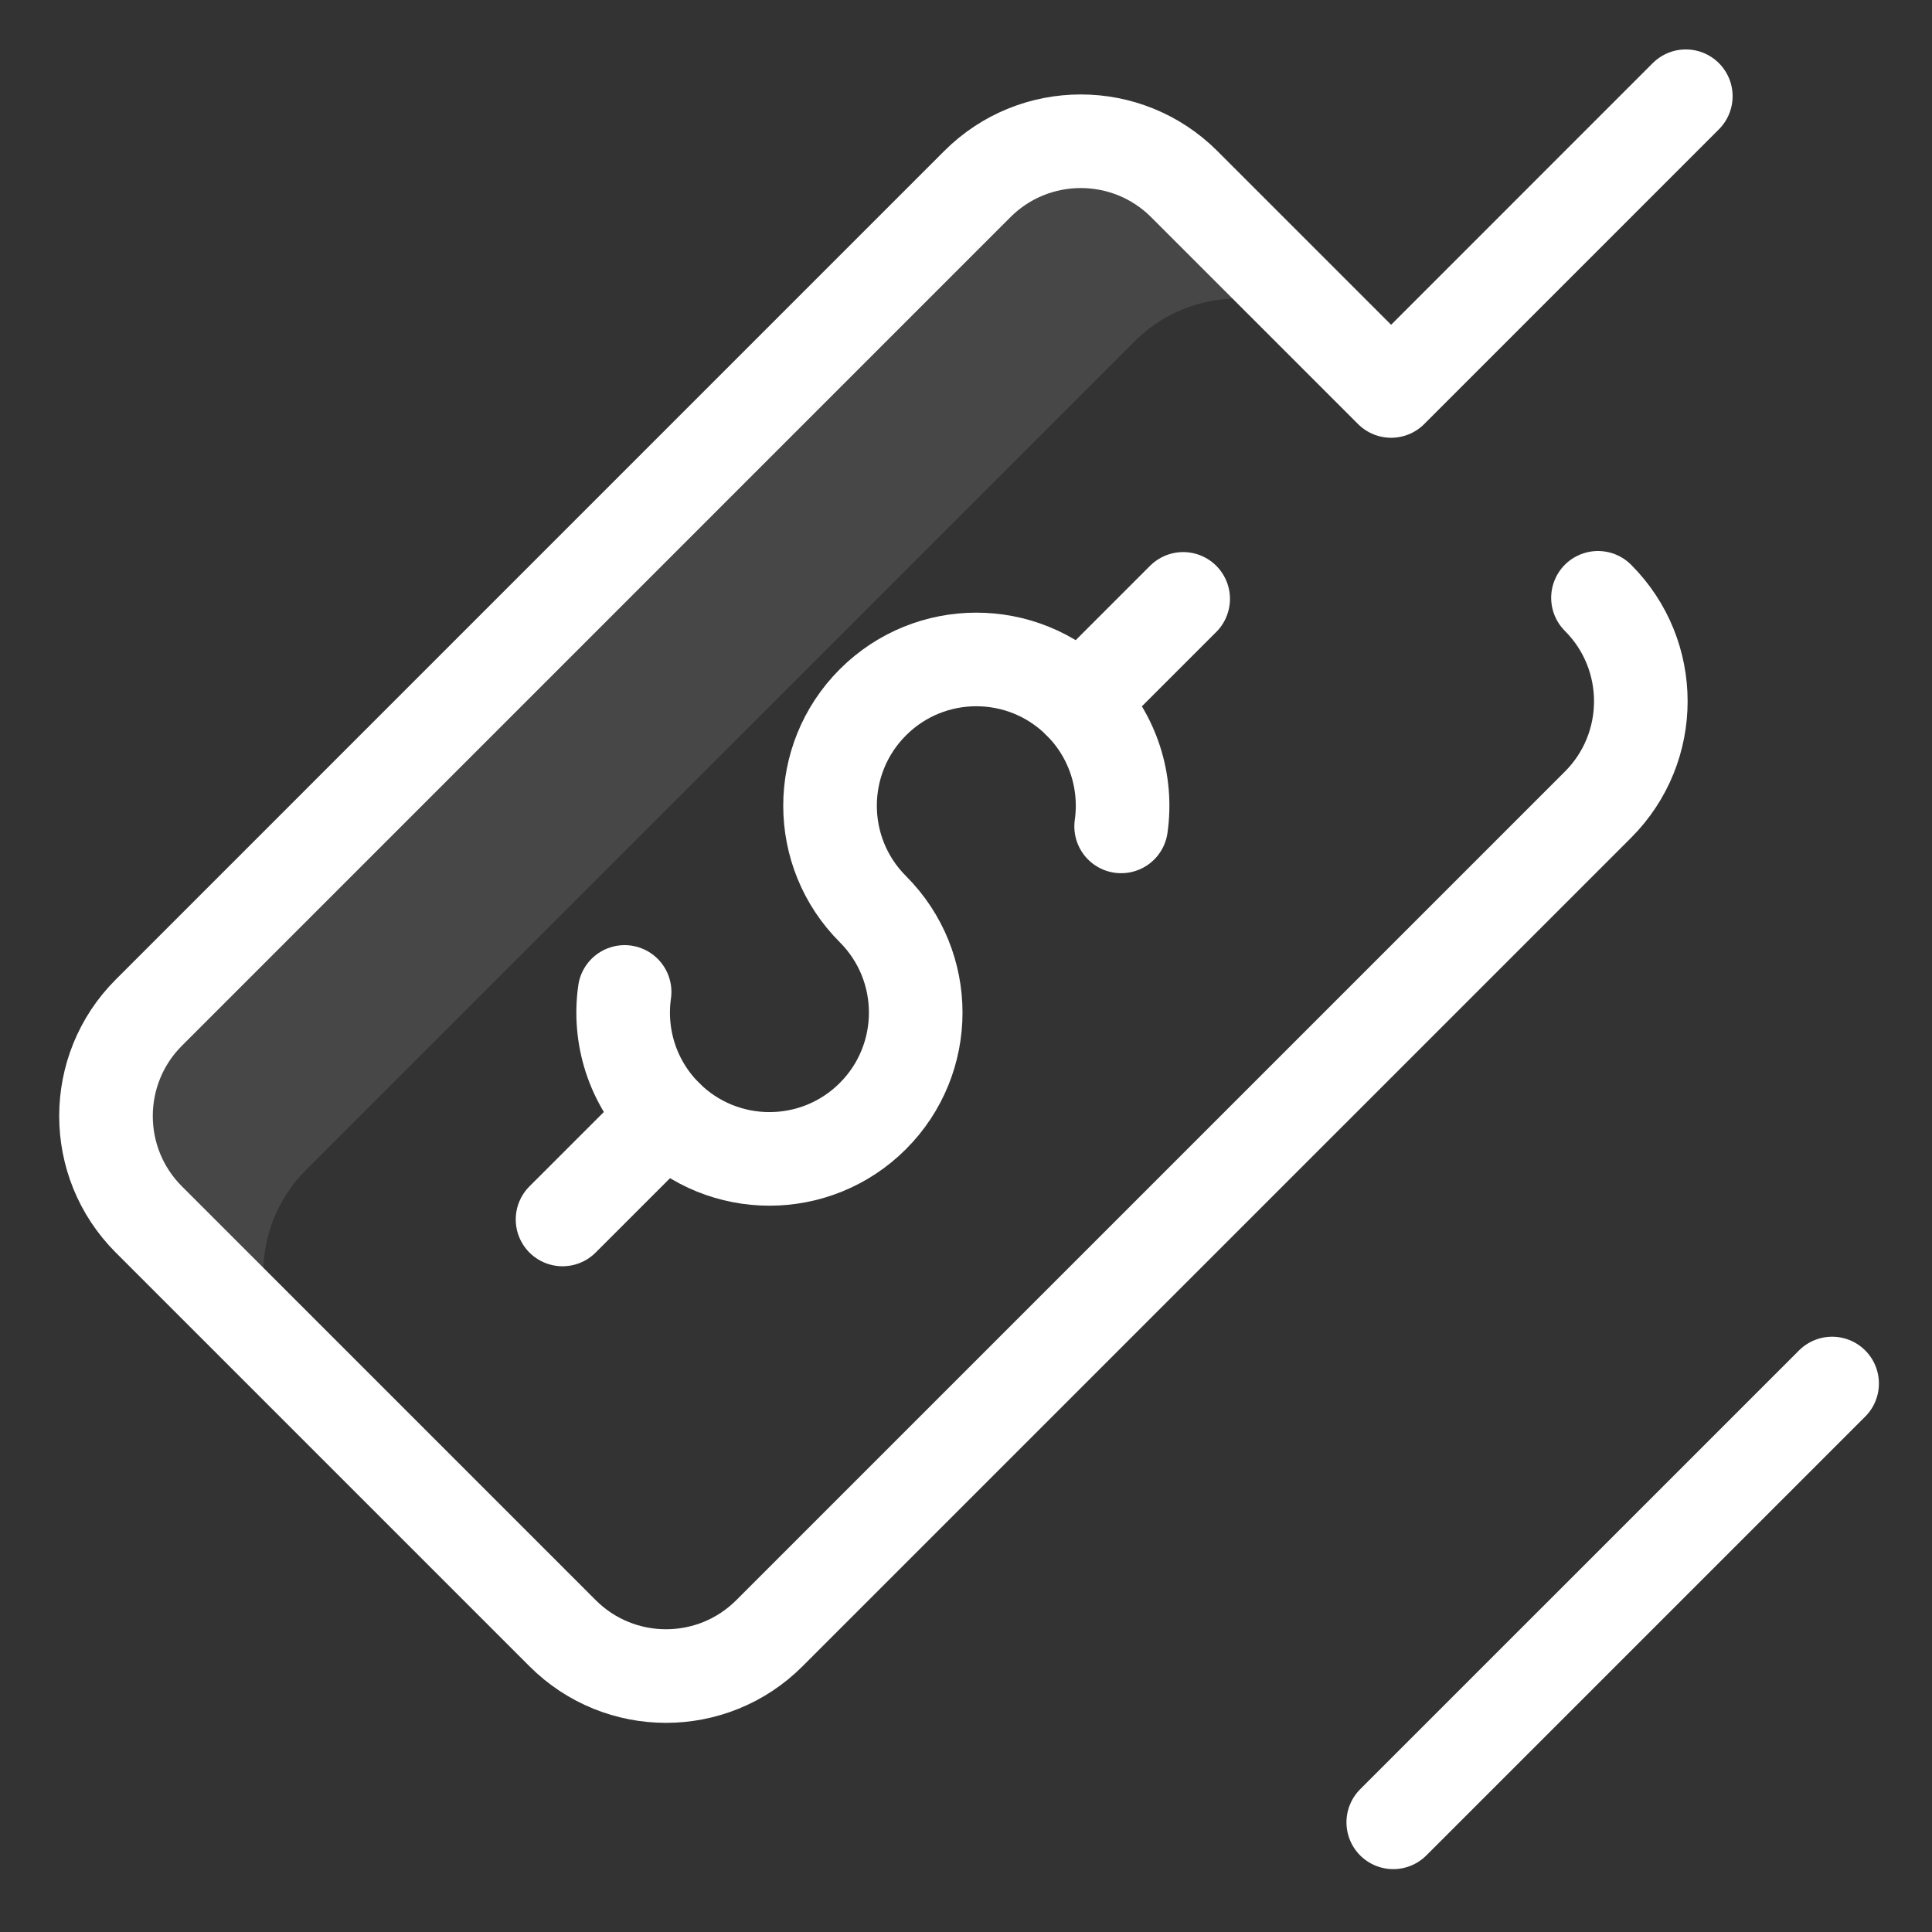<svg width="47" height="47" viewBox="0 0 47 47" fill="none" xmlns="http://www.w3.org/2000/svg">
<rect x="0" y="0" width="47" height="47" fill="#333333" stroke="none"/>
<path d="M7.446 28.459L27.602 8.304C28.991 6.914 31.245 6.914 32.634 8.304L28.809 4.478C27.419 3.089 25.166 3.089 23.776 4.478L3.621 24.634C2.231 26.024 2.231 28.277 3.621 29.666L7.446 33.492C6.057 32.102 6.057 29.849 7.446 28.459Z" fill="white" fill-opacity="0.1"/>
<path d="M38.874 14.543C40.264 15.933 40.264 18.186 38.874 19.576L18.718 39.731C17.329 41.121 15.076 41.121 13.686 39.731L3.621 29.666C2.231 28.277 2.231 26.023 3.621 24.634L23.776 4.478C25.166 3.089 27.419 3.089 28.809 4.478L33.842 9.511L41.011 2.341" stroke="white" stroke-width="2.277" stroke-miterlimit="10" stroke-linecap="round" stroke-linejoin="round"/>
<path d="M15.195 24.131C15.043 25.201 15.379 26.327 16.202 27.15C17.592 28.54 19.845 28.54 21.235 27.15C22.624 25.76 22.624 23.507 21.235 22.117C19.845 20.728 19.845 18.474 21.235 17.085C22.624 15.695 24.877 15.695 26.267 17.085C27.09 17.908 27.426 19.034 27.274 20.104" stroke="white" stroke-width="2.277" stroke-miterlimit="10" stroke-linecap="round" stroke-linejoin="round"/>
<path d="M13.685 29.666L16.202 27.15" stroke="white" stroke-width="2.277" stroke-miterlimit="10" stroke-linecap="round" stroke-linejoin="round"/>
<path d="M26.267 17.085L28.783 14.569" stroke="white" stroke-width="2.277" stroke-miterlimit="10" stroke-linecap="round" stroke-linejoin="round"/>
<path d="M33.894 44.332L44.57 33.657" stroke="white" stroke-width="2.277" stroke-miterlimit="10" stroke-linecap="round" stroke-linejoin="round"/>
</svg>
